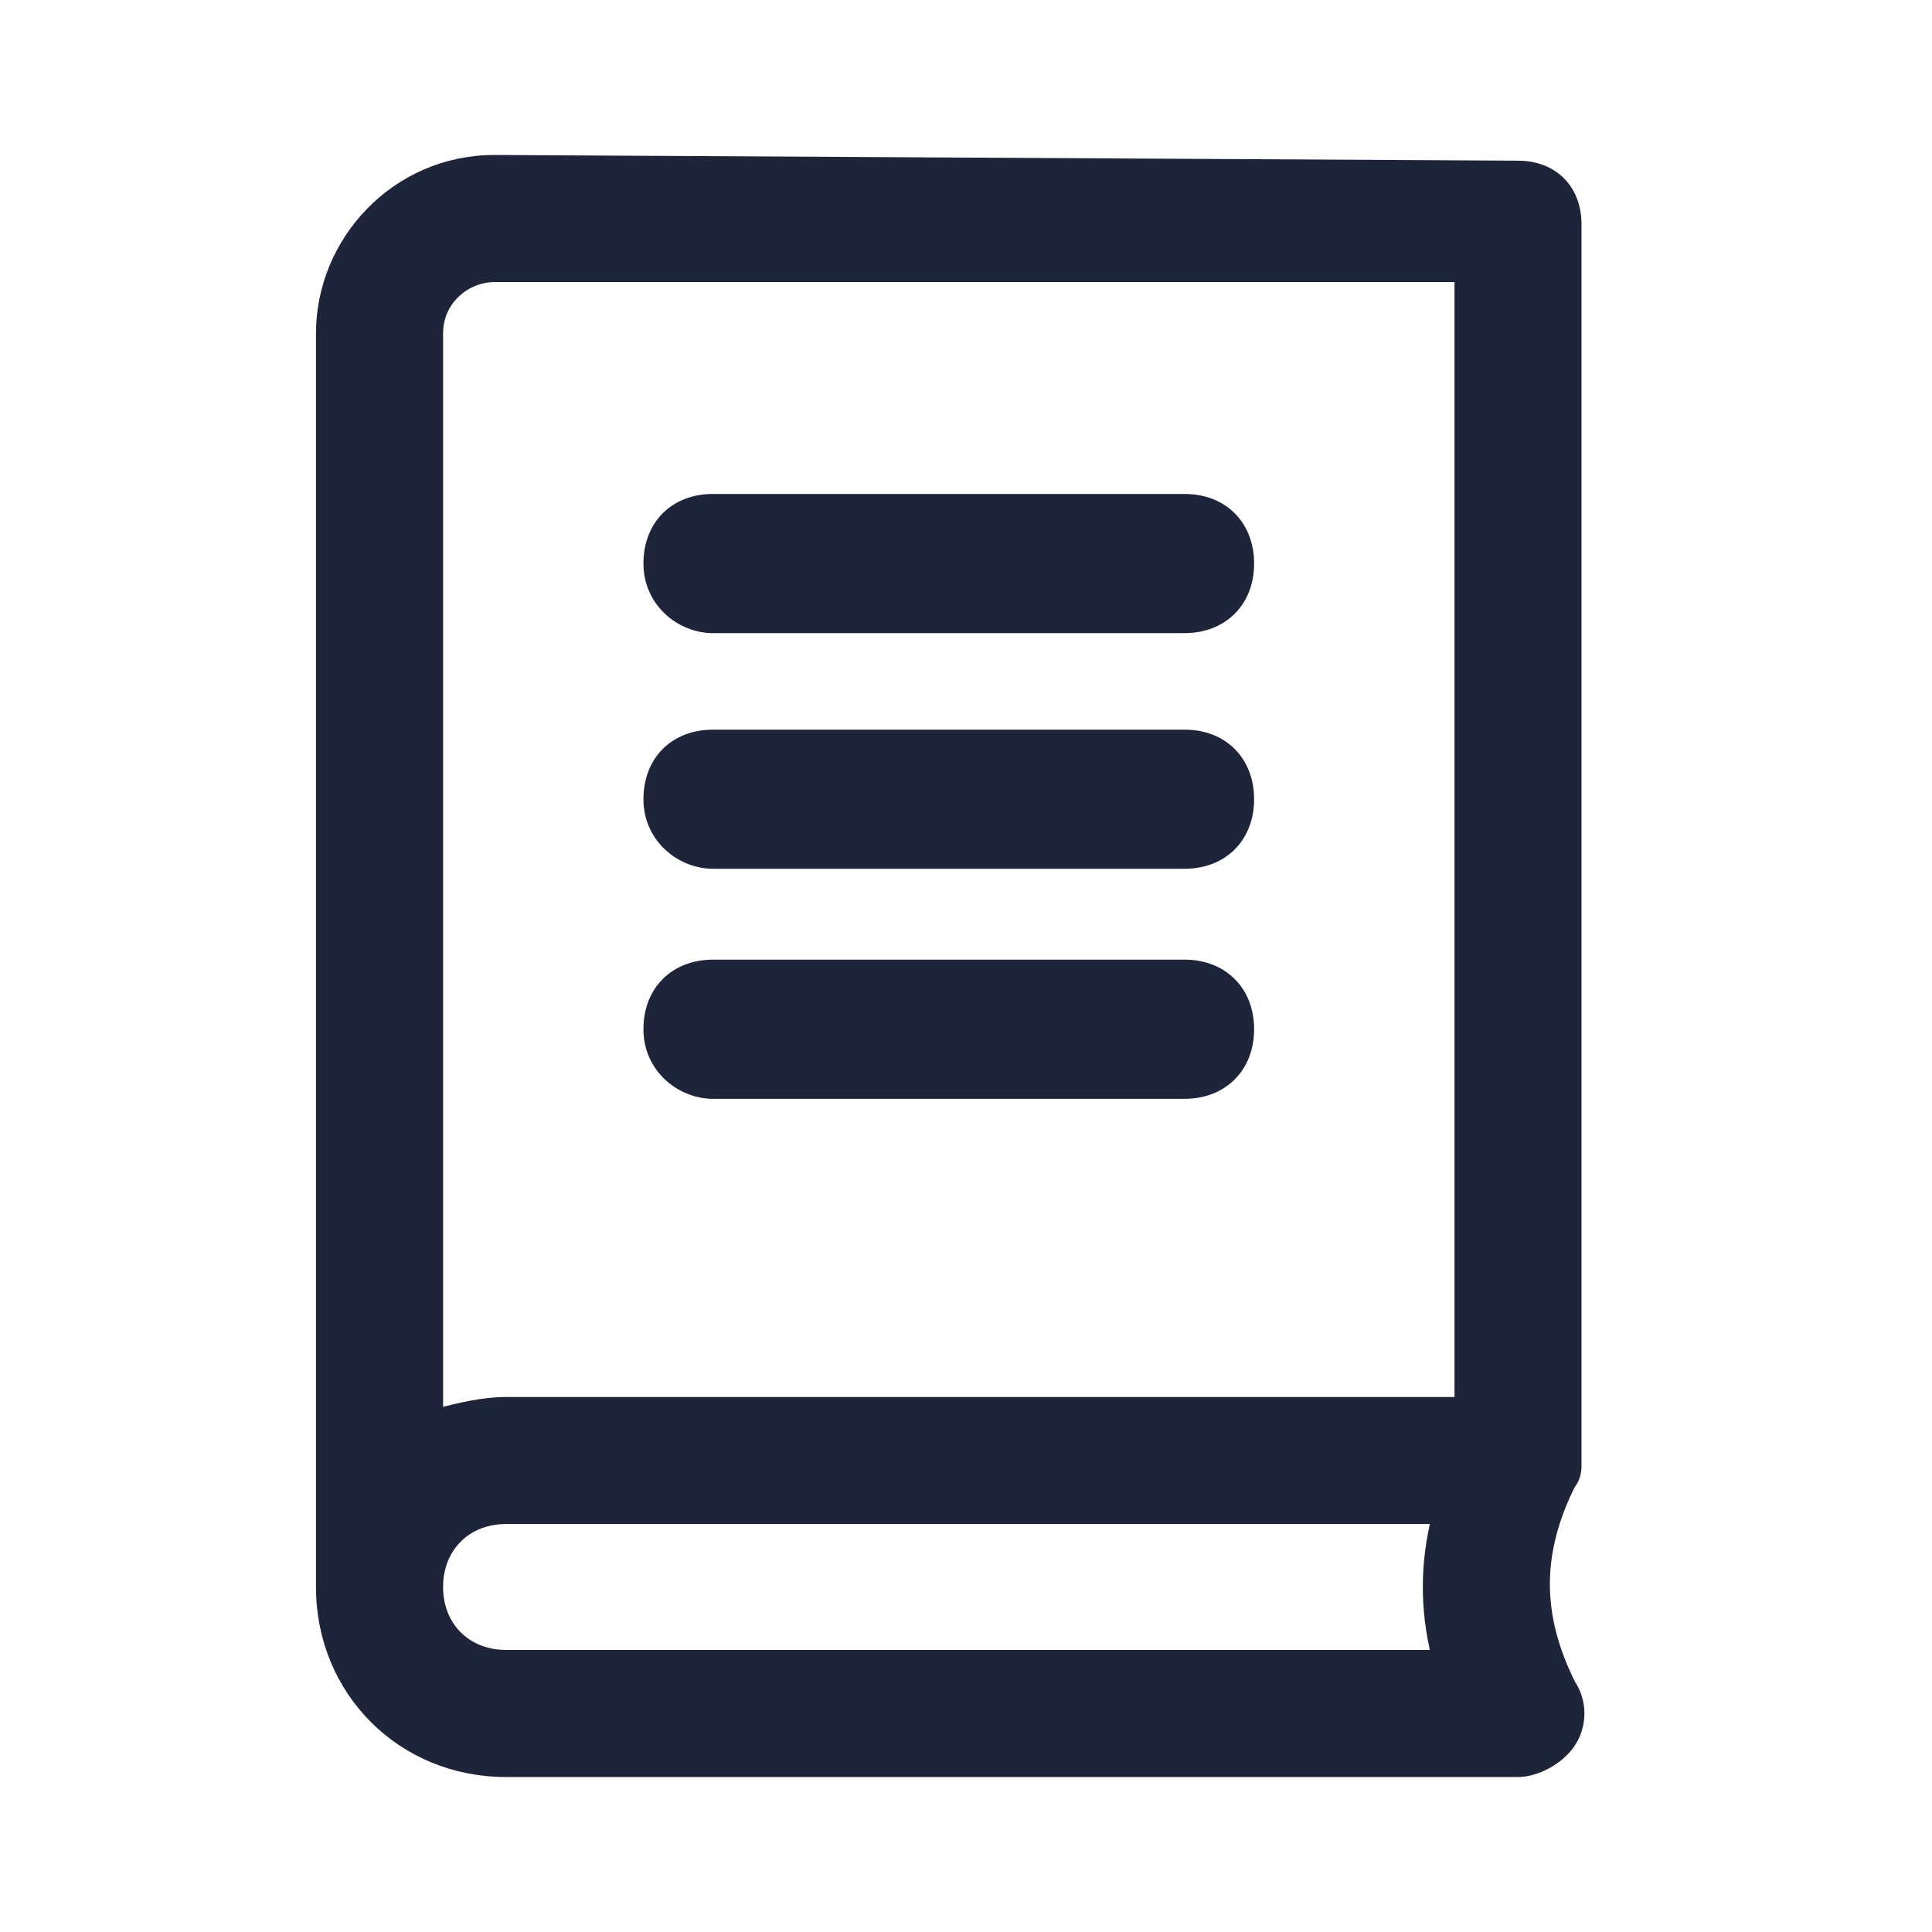 <svg width="24" height="24" viewBox="0 0 24 24" fill="none" xmlns="http://www.w3.org/2000/svg">
<path d="M19.571 18.214V2.786C19.571 2.357 19.286 2.071 18.857 2.071L6.143 2C4.929 2 4 3 4 4.143V19.714C4 21 5 22 6.286 22H18.857C19.071 22 19.357 21.857 19.5 21.643C19.643 21.429 19.643 21.143 19.5 20.929C19.071 20.071 19.071 19.286 19.5 18.429C19.5 18.429 19.571 18.357 19.571 18.214ZM17.857 20.571H6.286C5.786 20.571 5.429 20.214 5.429 19.714C5.429 19.214 5.786 18.857 6.286 18.857H17.857C17.714 19.429 17.714 20 17.857 20.571ZM18.143 17.429H6.286C6 17.429 5.714 17.5 5.429 17.571V4.143C5.429 3.714 5.786 3.429 6.143 3.429H18.143V17.429Z" fill="#1E253A" stroke="#1E253A" stroke-width="0.15"/>
<path d="M8.857 7.714H14.714C15.143 7.714 15.428 7.428 15.428 6.999C15.428 6.571 15.143 6.285 14.714 6.285H8.857C8.429 6.285 8.143 6.571 8.143 6.999C8.143 7.428 8.5 7.714 8.857 7.714Z" fill="#1E253A" stroke="#1E253A" stroke-width="0.15"/>
<path fill-rule="evenodd" clip-rule="evenodd" d="M8.286 6.429C8.427 6.288 8.626 6.211 8.857 6.211H14.714C14.946 6.211 15.144 6.288 15.285 6.429C15.426 6.57 15.504 6.769 15.504 7C15.504 7.232 15.426 7.43 15.285 7.571C15.144 7.712 14.946 7.79 14.714 7.79H8.857C8.464 7.79 8.068 7.475 8.068 7C8.068 6.769 8.145 6.57 8.286 6.429ZM8.392 6.535C8.283 6.644 8.218 6.803 8.218 7C8.218 7.383 8.536 7.64 8.857 7.64H14.714C14.912 7.64 15.07 7.574 15.179 7.465C15.288 7.356 15.354 7.197 15.354 7C15.354 6.803 15.288 6.644 15.179 6.535C15.07 6.426 14.912 6.361 14.714 6.361H8.857C8.66 6.361 8.501 6.426 8.392 6.535Z" fill="#1E253A" stroke="#1E253A" stroke-width="0.15"/>
<path d="M8.857 10.643H14.714C15.143 10.643 15.428 10.358 15.428 9.929C15.428 9.501 15.143 9.215 14.714 9.215H8.857C8.429 9.215 8.143 9.501 8.143 9.929C8.143 10.358 8.5 10.643 8.857 10.643Z" fill="#1E253A" stroke="#1E253A" stroke-width="0.15"/>
<path fill-rule="evenodd" clip-rule="evenodd" d="M8.286 9.357C8.427 9.216 8.626 9.139 8.857 9.139H14.714C14.946 9.139 15.144 9.216 15.285 9.357C15.426 9.498 15.504 9.697 15.504 9.928C15.504 10.159 15.426 10.358 15.285 10.499C15.144 10.64 14.946 10.717 14.714 10.717H8.857C8.464 10.717 8.068 10.403 8.068 9.928C8.068 9.697 8.145 9.498 8.286 9.357ZM8.392 9.463C8.283 9.572 8.218 9.731 8.218 9.928C8.218 10.31 8.536 10.567 8.857 10.567H14.714C14.912 10.567 15.07 10.502 15.179 10.393C15.288 10.284 15.354 10.125 15.354 9.928C15.354 9.731 15.288 9.572 15.179 9.463C15.07 9.354 14.912 9.289 14.714 9.289H8.857C8.66 9.289 8.501 9.354 8.392 9.463Z" fill="#1E253A" stroke="#1E253A" stroke-width="0.15"/>
<path fill-rule="evenodd" clip-rule="evenodd" d="M8.857 11.996C8.626 11.996 8.427 12.073 8.286 12.214C8.145 12.355 8.068 12.554 8.068 12.785C8.068 13.26 8.464 13.575 8.857 13.575H14.714C14.946 13.575 15.144 13.497 15.285 13.356C15.426 13.215 15.504 13.017 15.504 12.785C15.504 12.554 15.426 12.355 15.285 12.214C15.144 12.073 14.946 11.996 14.714 11.996H8.857Z" fill="#1E253A"/>
<path d="M8.286 12.214L8.339 12.268L8.286 12.214ZM15.285 13.356L15.232 13.303V13.303L15.285 13.356ZM15.285 12.214L15.232 12.268V12.268L15.285 12.214ZM8.339 12.268C8.464 12.143 8.643 12.071 8.857 12.071V11.921C8.609 11.921 8.39 12.005 8.233 12.162L8.339 12.268ZM8.143 12.785C8.143 12.571 8.214 12.393 8.339 12.268L8.233 12.162C8.076 12.318 7.993 12.537 7.993 12.785H8.143ZM8.857 13.5C8.5 13.5 8.143 13.214 8.143 12.785H7.993C7.993 13.306 8.427 13.65 8.857 13.65V13.5ZM14.714 13.5H8.857V13.65H14.714V13.5ZM15.232 13.303C15.107 13.428 14.929 13.5 14.714 13.5V13.65C14.963 13.65 15.181 13.566 15.338 13.409L15.232 13.303ZM15.429 12.785C15.429 13 15.357 13.178 15.232 13.303L15.338 13.409C15.495 13.252 15.579 13.034 15.579 12.785H15.429ZM15.232 12.268C15.357 12.393 15.429 12.571 15.429 12.785H15.579C15.579 12.537 15.495 12.318 15.338 12.162L15.232 12.268ZM14.714 12.071C14.929 12.071 15.107 12.143 15.232 12.268L15.338 12.162C15.181 12.005 14.963 11.921 14.714 11.921V12.071ZM8.857 12.071H14.714V11.921H8.857V12.071Z" fill="#1E253A"/>
</svg>
